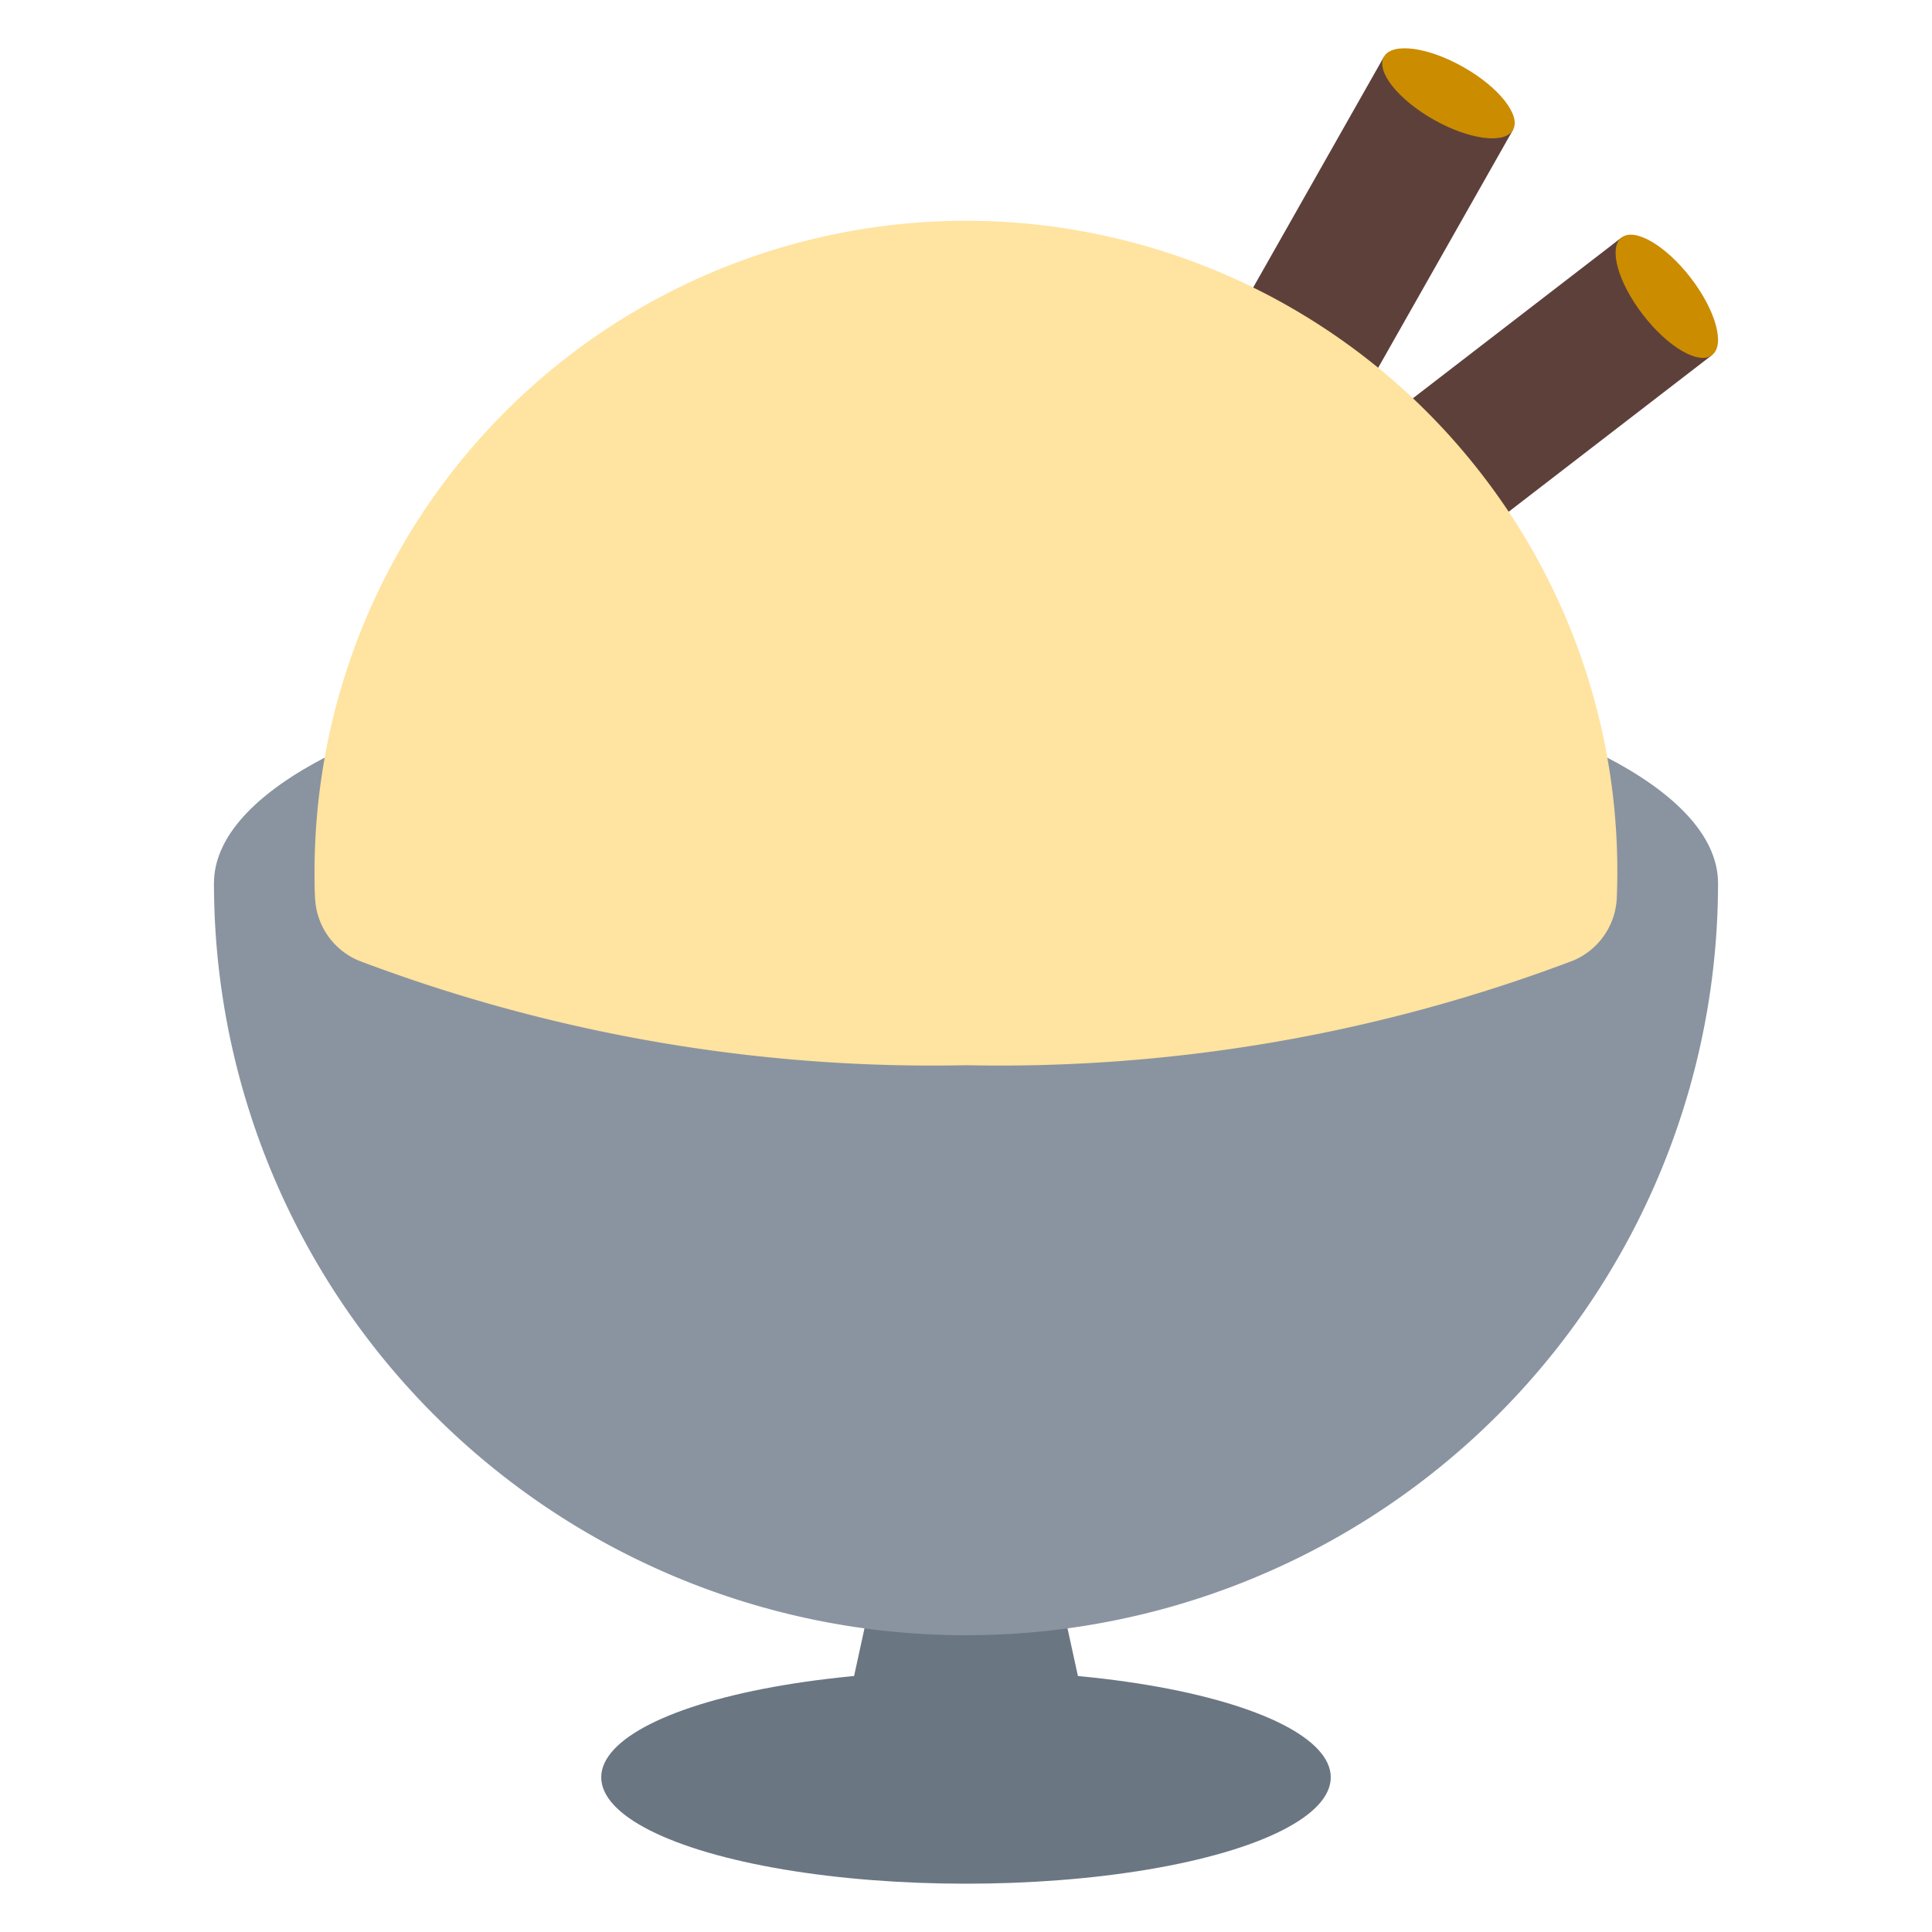 <svg id="Layer_1" data-name="Layer 1" xmlns="http://www.w3.org/2000/svg" viewBox="0 0 40 40"><defs><style>.cls-1{fill:#5e403b;}.cls-2{fill:#cb8c00;}.cls-3{fill:#6b7683;}.cls-4{fill:#8a94a0;}.cls-5{fill:#ffe3a0;}.cls-6{fill:none;}</style></defs><rect class="cls-1" x="29.109" y="4.232" width="3.071" height="9.76" transform="translate(19.161 -20.725) rotate(52.39)"/><ellipse class="cls-2" cx="34.51" cy="6.134" rx="0.625" ry="1.536" transform="translate(3.428 22.336) rotate(-37.61)"/><rect class="cls-1" x="26.048" y="1.298" width="3.071" height="9.76" transform="translate(6.631 -12.797) rotate(29.54)"/><ellipse class="cls-2" cx="29.99" cy="1.932" rx="0.625" ry="1.536" transform="matrix(0.493, -0.87, 0.87, 0.493, 13.523, 27.071)"/><ellipse class="cls-3" cx="20" cy="36.797" rx="7.552" ry="2.203"/><polygon class="cls-3" points="22.628 36.125 17.372 36.125 18.237 32.161 21.763 32.161 22.628 36.125"/><path class="cls-4" d="M35.57,18.286a15.57,15.57,0,0,1-31.14,0Z"/><ellipse class="cls-4" cx="20" cy="18.286" rx="15.57" ry="4.979"/><path class="cls-5" d="M30.528,9.628a13.488,13.488,0,0,0-24.016,8.42c0,.181,0,.36.011.539a1.476,1.476,0,0,0,.9,1.3A33.513,33.513,0,0,0,20,22.054a33.513,33.513,0,0,0,12.574-2.168,1.476,1.476,0,0,0,.9-1.3c.007-.179.011-.358.011-.539A13.426,13.426,0,0,0,30.528,9.628Z"/><rect class="cls-6" width="40" height="40"/></svg>